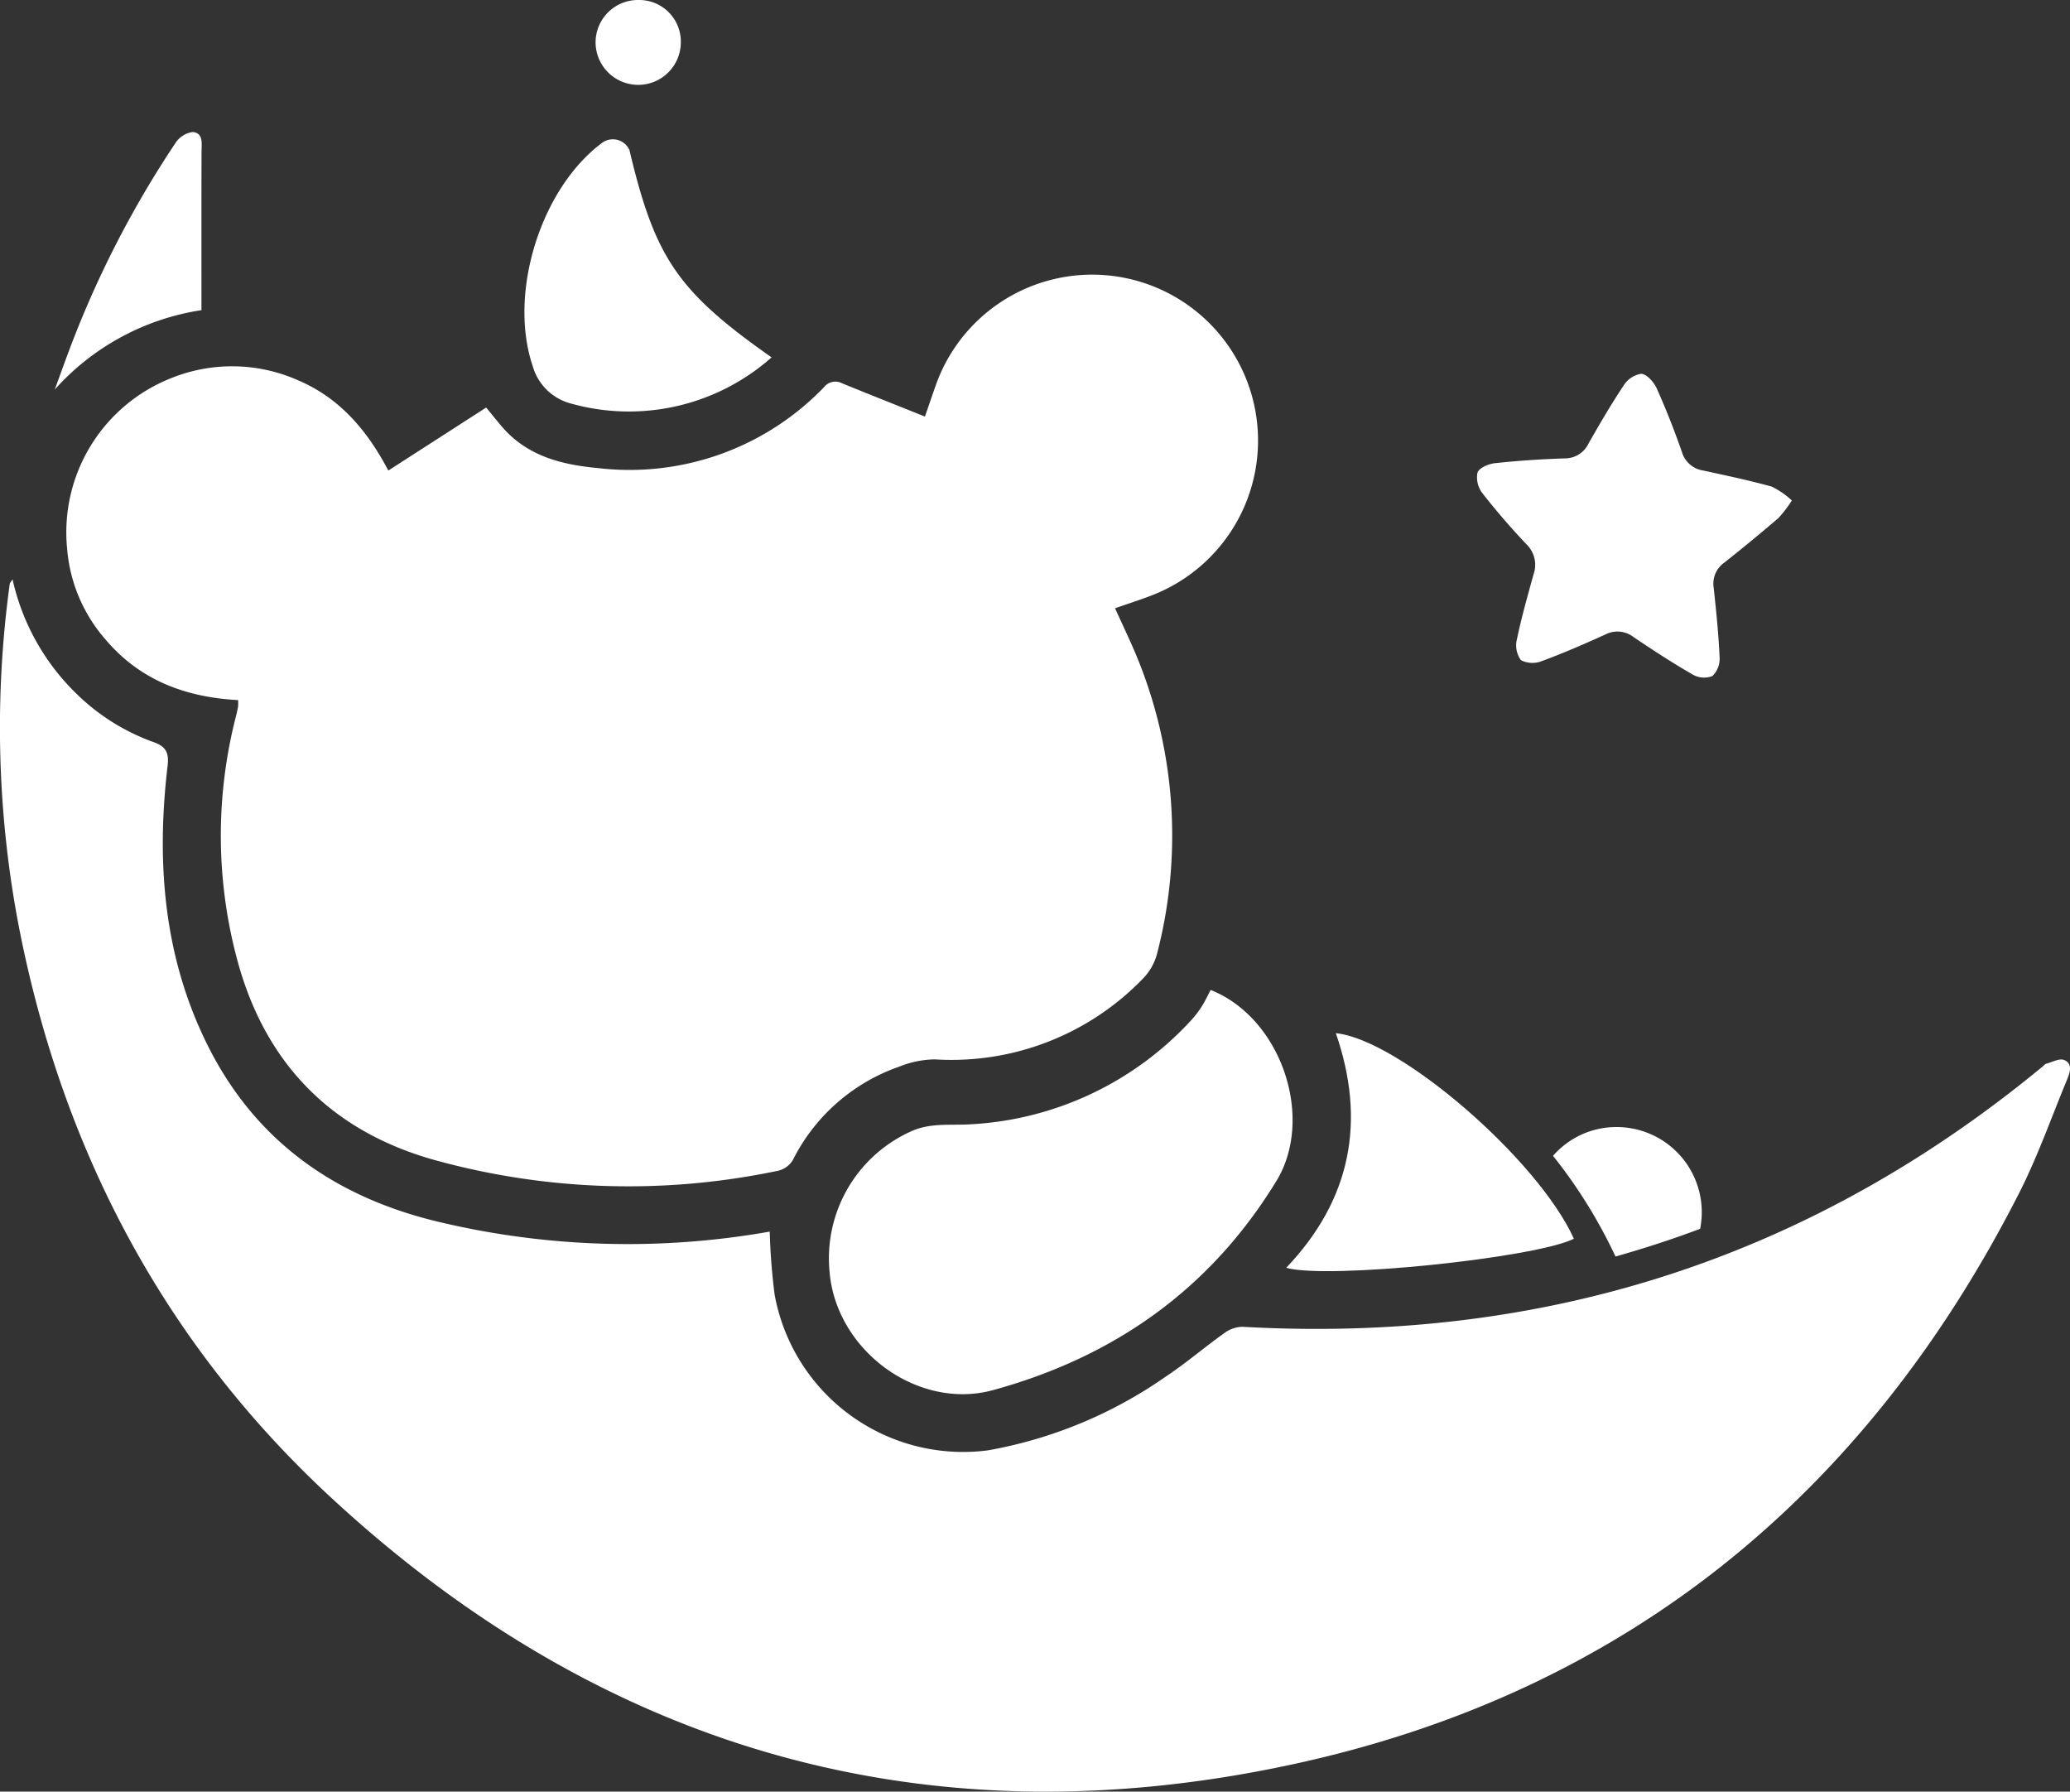 <svg xmlns="http://www.w3.org/2000/svg" viewBox="0 0 180.485 156.194">
<rect x="0" y="0" width="180.485" height="156.194" fill="#333333" stroke="none"/>
<defs>
<style>
.cls-1{fill:#fff;}</style>
</defs>
<title>
Asset 3</title>
<g id="Layer_2" data-name="Layer 2">
<g id="Layer_8" data-name="Layer 8">
<path class="cls-1" d="M148.379,105.676a7.664,7.664,0,0,1-.14,1.45c-2.41.91-4.88,1.71-7.38,2.42a43.996,43.996,0,0,0-5.45-8.78,7.327,7.327,0,0,1,5.54-2.51A7.426,7.426,0,0,1,148.379,105.676Z"/>
<path class="cls-1" d="M1.094,50.506A19.92,19.92,0,0,0,6.481,60.297a18.562,18.562,0,0,0,6.92,4.405c1.087.383,1.343.952,1.212,2.065-.996,8.404-.35,16.632,3.465,24.313,4.204,8.466,11.258,13.372,20.36,15.488a71.125,71.125,0,0,0,28.675.805,54.612,54.612,0,0,0,.425,5.477A16.707,16.707,0,0,0,86.145,126.442a38.898,38.898,0,0,0,15.493-6.426c1.762-1.165,3.373-2.557,5.097-3.784a2.747,2.747,0,0,1,1.584-.562c26.221,1.486,49.525-5.964,69.808-22.713.092-.076.176-.191.281-.219.524-.139,1.149-.493,1.561-.328.746.299.533,1.054.28,1.663-1.379,3.316-2.568,6.729-4.191,9.922-13.447,26.45-34.507,43.646-63.541,49.861-31.783,6.804-59.988-1.305-83.82-23.452C14.179,116.91,5.366,100.06,1.61,80.608A92.211,92.211,0,0,1,.851,50.893C.859,50.83.923,50.775,1.094,50.506Z"/>
<path class="cls-1" d="M20.761,61.034c-4.59-.243-8.575-1.742-11.57-5.294a13.678,13.678,0,0,1-3.341-7.933A14.449,14.449,0,0,1,14.847,32.998a14.183,14.183,0,0,1,11.196.179c3.67,1.574,6.047,4.475,7.814,7.846l8.533-5.494c.587.714.979,1.21,1.392,1.689,2.201,2.554,5.209,3.302,8.358,3.589a23.515,23.515,0,0,0,19.715-7.062,1.252,1.252,0,0,1,1.573-.325c2.359.962,4.729,1.9,7.218,2.896.29-.84.583-1.693.881-2.545a14.463,14.463,0,1,1,18.991,18.097c-1.036.408-2.1.742-3.298,1.162.414.903.811,1.755,1.198,2.611a40.932,40.932,0,0,1,2.469,27.495A4.864,4.864,0,0,1,99.694,85.275a23.196,23.196,0,0,1-18.18,7.082,8.629,8.629,0,0,0-3.136.644,16.381,16.381,0,0,0-9.124,7.889,2.053,2.053,0,0,1-1.588,1.212,63.38,63.38,0,0,1-29.91-1.008c-8.839-2.514-14.561-8.315-17.018-17.216A41.717,41.717,0,0,1,20.579,62.426c.067-.271.128-.544.178-.819A4.562,4.562,0,0,0,20.761,61.034Z"/>
<path class="cls-1" d="M105.555,86.306c6.133,2.418,9.11,11.128,5.734,16.655-5.762,9.432-14.144,15.335-24.699,18.229-6.548,1.795-13.681-3.435-14.258-10.303a12.134,12.134,0,0,1,6.961-12.188c1.766-.865,3.59-.561,5.393-.686a28.132,28.132,0,0,0,19.205-9.101,8.322,8.322,0,0,0,.933-1.241C105.1,87.236,105.315,86.761,105.555,86.306Z"/>
<path class="cls-1" d="M156.231,43.631a10.51,10.51,0,0,1-1.169,1.532q-2.322,1.99-4.721,3.889a2.231,2.231,0,0,0-.924,2.181c.221,2.025.426,4.056.517,6.09a2.084,2.084,0,0,1-.634,1.617,1.995,1.995,0,0,1-1.709-.131c-1.764-1.016-3.473-2.132-5.162-3.27a2.293,2.293,0,0,0-2.46-.222c-1.817.824-3.65,1.624-5.522,2.313a2.214,2.214,0,0,1-1.839-.079,2.196,2.196,0,0,1-.351-1.801c.4-1.912.934-3.798,1.457-5.683a2.491,2.491,0,0,0-.629-2.623c-1.344-1.423-2.633-2.906-3.835-4.45a2.243,2.243,0,0,1-.426-1.795c.146-.412.967-.759,1.523-.819,2.025-.218,4.062-.352,6.098-.417a2.276,2.276,0,0,0,2.076-1.329c.972-1.699,1.957-3.395,3.044-5.02a2.223,2.223,0,0,1,1.533-1.028c.492.041,1.104.723,1.348,1.265.818,1.818,1.549,3.681,2.205,5.565a2.284,2.284,0,0,0,1.874,1.608c1.99.434,3.986.853,5.946,1.396A7.157,7.157,0,0,1,156.231,43.631Z"/>
<path class="cls-1" d="M67.274,31.157a18.746,18.746,0,0,1-17.545,4.008,4.69,4.69,0,0,1-3.28-3.242c-2.155-6.381.697-15.504,6.067-19.483a1.581,1.581,0,0,1,2.368.65C57.11,22.498,59.092,25.406,67.274,31.157Z"/>
<path class="cls-1" d="M112.145,110.529c5.677-5.957,6.975-12.812,4.327-20.457,5.552.569,17.619,10.992,20.757,17.922C133.899,109.667,115.799,111.557,112.145,110.529Z"/>
<path class="cls-1" d="M17.565,27.04A21.496,21.496,0,0,0,4.775,33.959c.504-1.369.991-2.745,1.515-4.107a88.604,88.604,0,0,1,9.004-17.378,2.139,2.139,0,0,1,1.518-.964c.936.092.764,1.002.761,1.728C17.558,17.778,17.565,22.317,17.565,27.04Z"/>
<path class="cls-1" d="M55.756 0A3.628,3.628,0,0,1,59.362,3.667a3.716,3.716,0,1,1-7.431-.07A3.701,3.701,0,0,1,55.756 0Z"/>
</g>
</g>
</svg>
